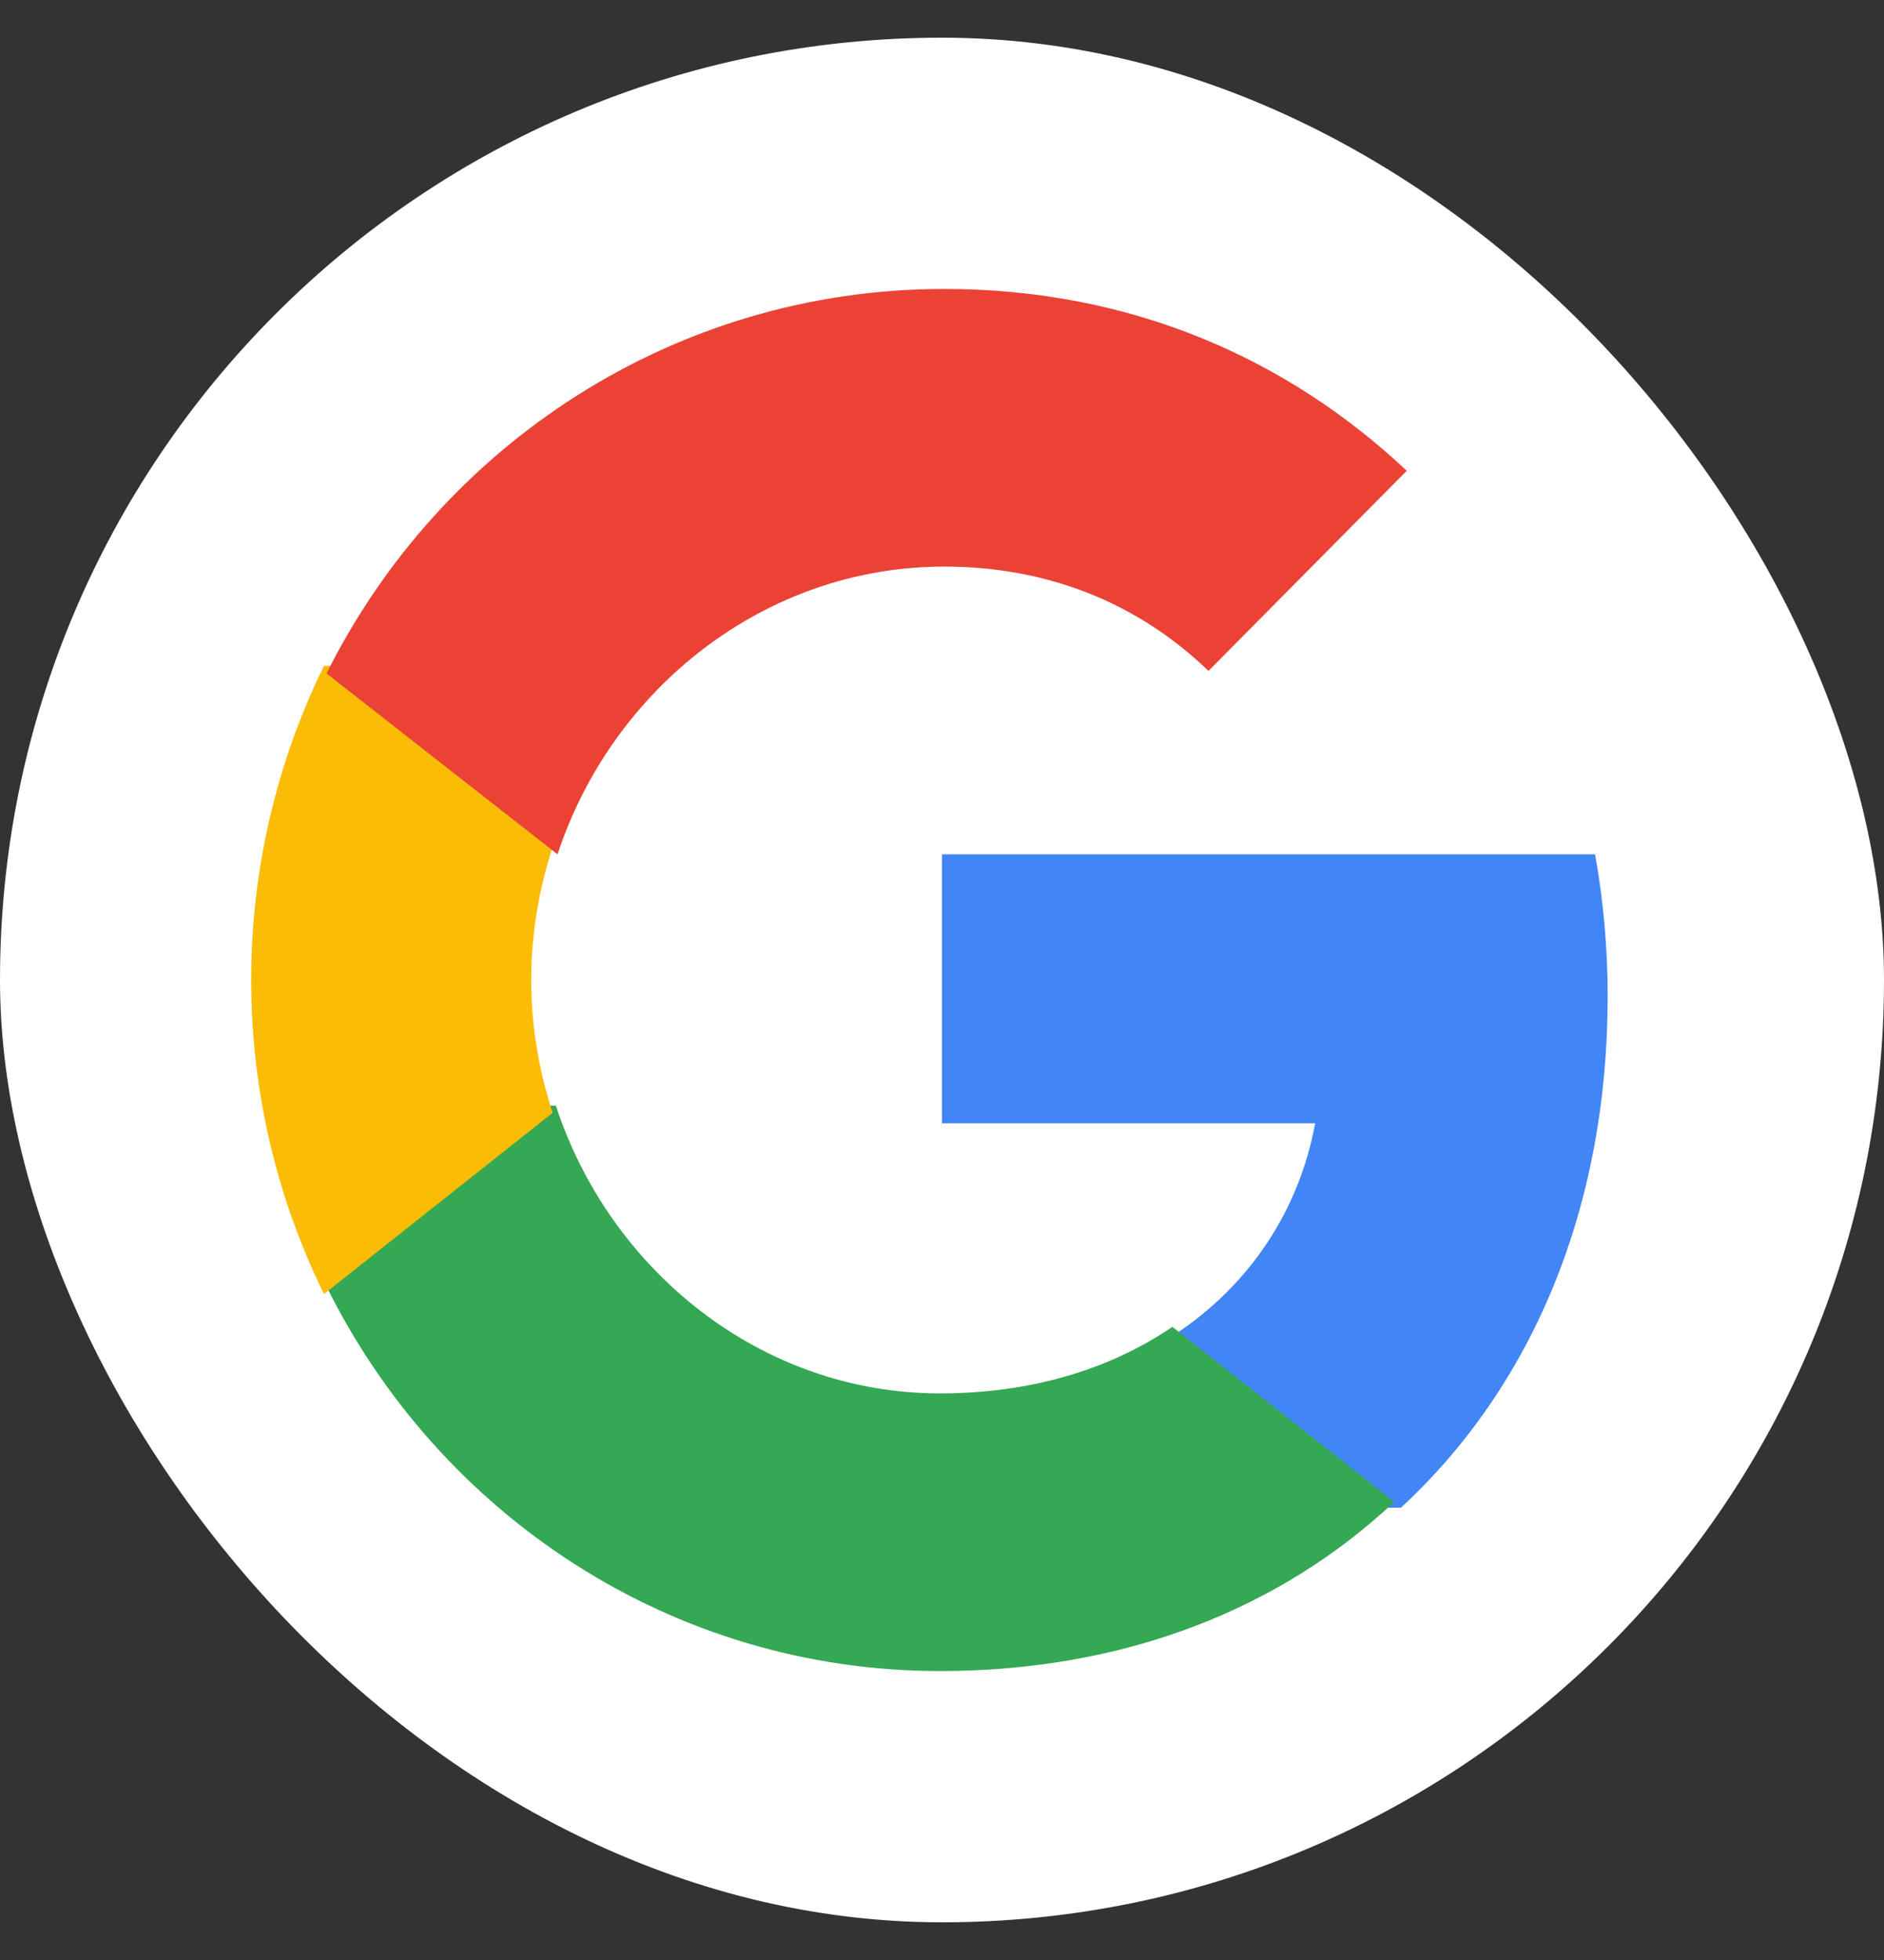 <svg width="25" height="26" viewBox="0 0 25 26" fill="none" xmlns="http://www.w3.org/2000/svg">
<rect x="0" y="0" width="25" height="26" fill="#333333" stroke="none"/>
<rect y="0.5" width="25" height="25" rx="12.5" fill="white"/>
<path d="M21.333 13.22C21.333 12.566 21.275 11.937 21.166 11.333H12.5V14.901H17.452C17.239 16.054 16.59 17.031 15.616 17.685V20H18.59C20.329 18.394 21.333 16.029 21.333 13.22Z" fill="#4285F4"/>
<path d="M12.473 22.167C14.932 22.167 16.993 21.338 18.5 19.924L15.557 17.601C14.741 18.156 13.698 18.484 12.473 18.484C10.1 18.484 8.093 16.855 7.376 14.667H4.333V17.066C5.832 20.092 8.912 22.167 12.473 22.167Z" fill="#34A853"/>
<path d="M7.333 14.762C7.152 14.206 7.049 13.611 7.049 13C7.049 12.388 7.152 11.793 7.333 11.237V8.833H4.299C3.664 10.126 3.333 11.553 3.333 13C3.333 14.497 3.684 15.914 4.299 17.166L7.333 14.762Z" fill="#FBBC05"/>
<path d="M12.53 7.516C13.877 7.516 15.086 7.983 16.036 8.9L18.667 6.245C17.078 4.751 15.002 3.833 12.53 3.833C8.945 3.833 5.843 5.908 4.333 8.934L7.398 11.333C8.119 9.144 10.141 7.516 12.53 7.516Z" fill="#EA4335"/>
</svg>
